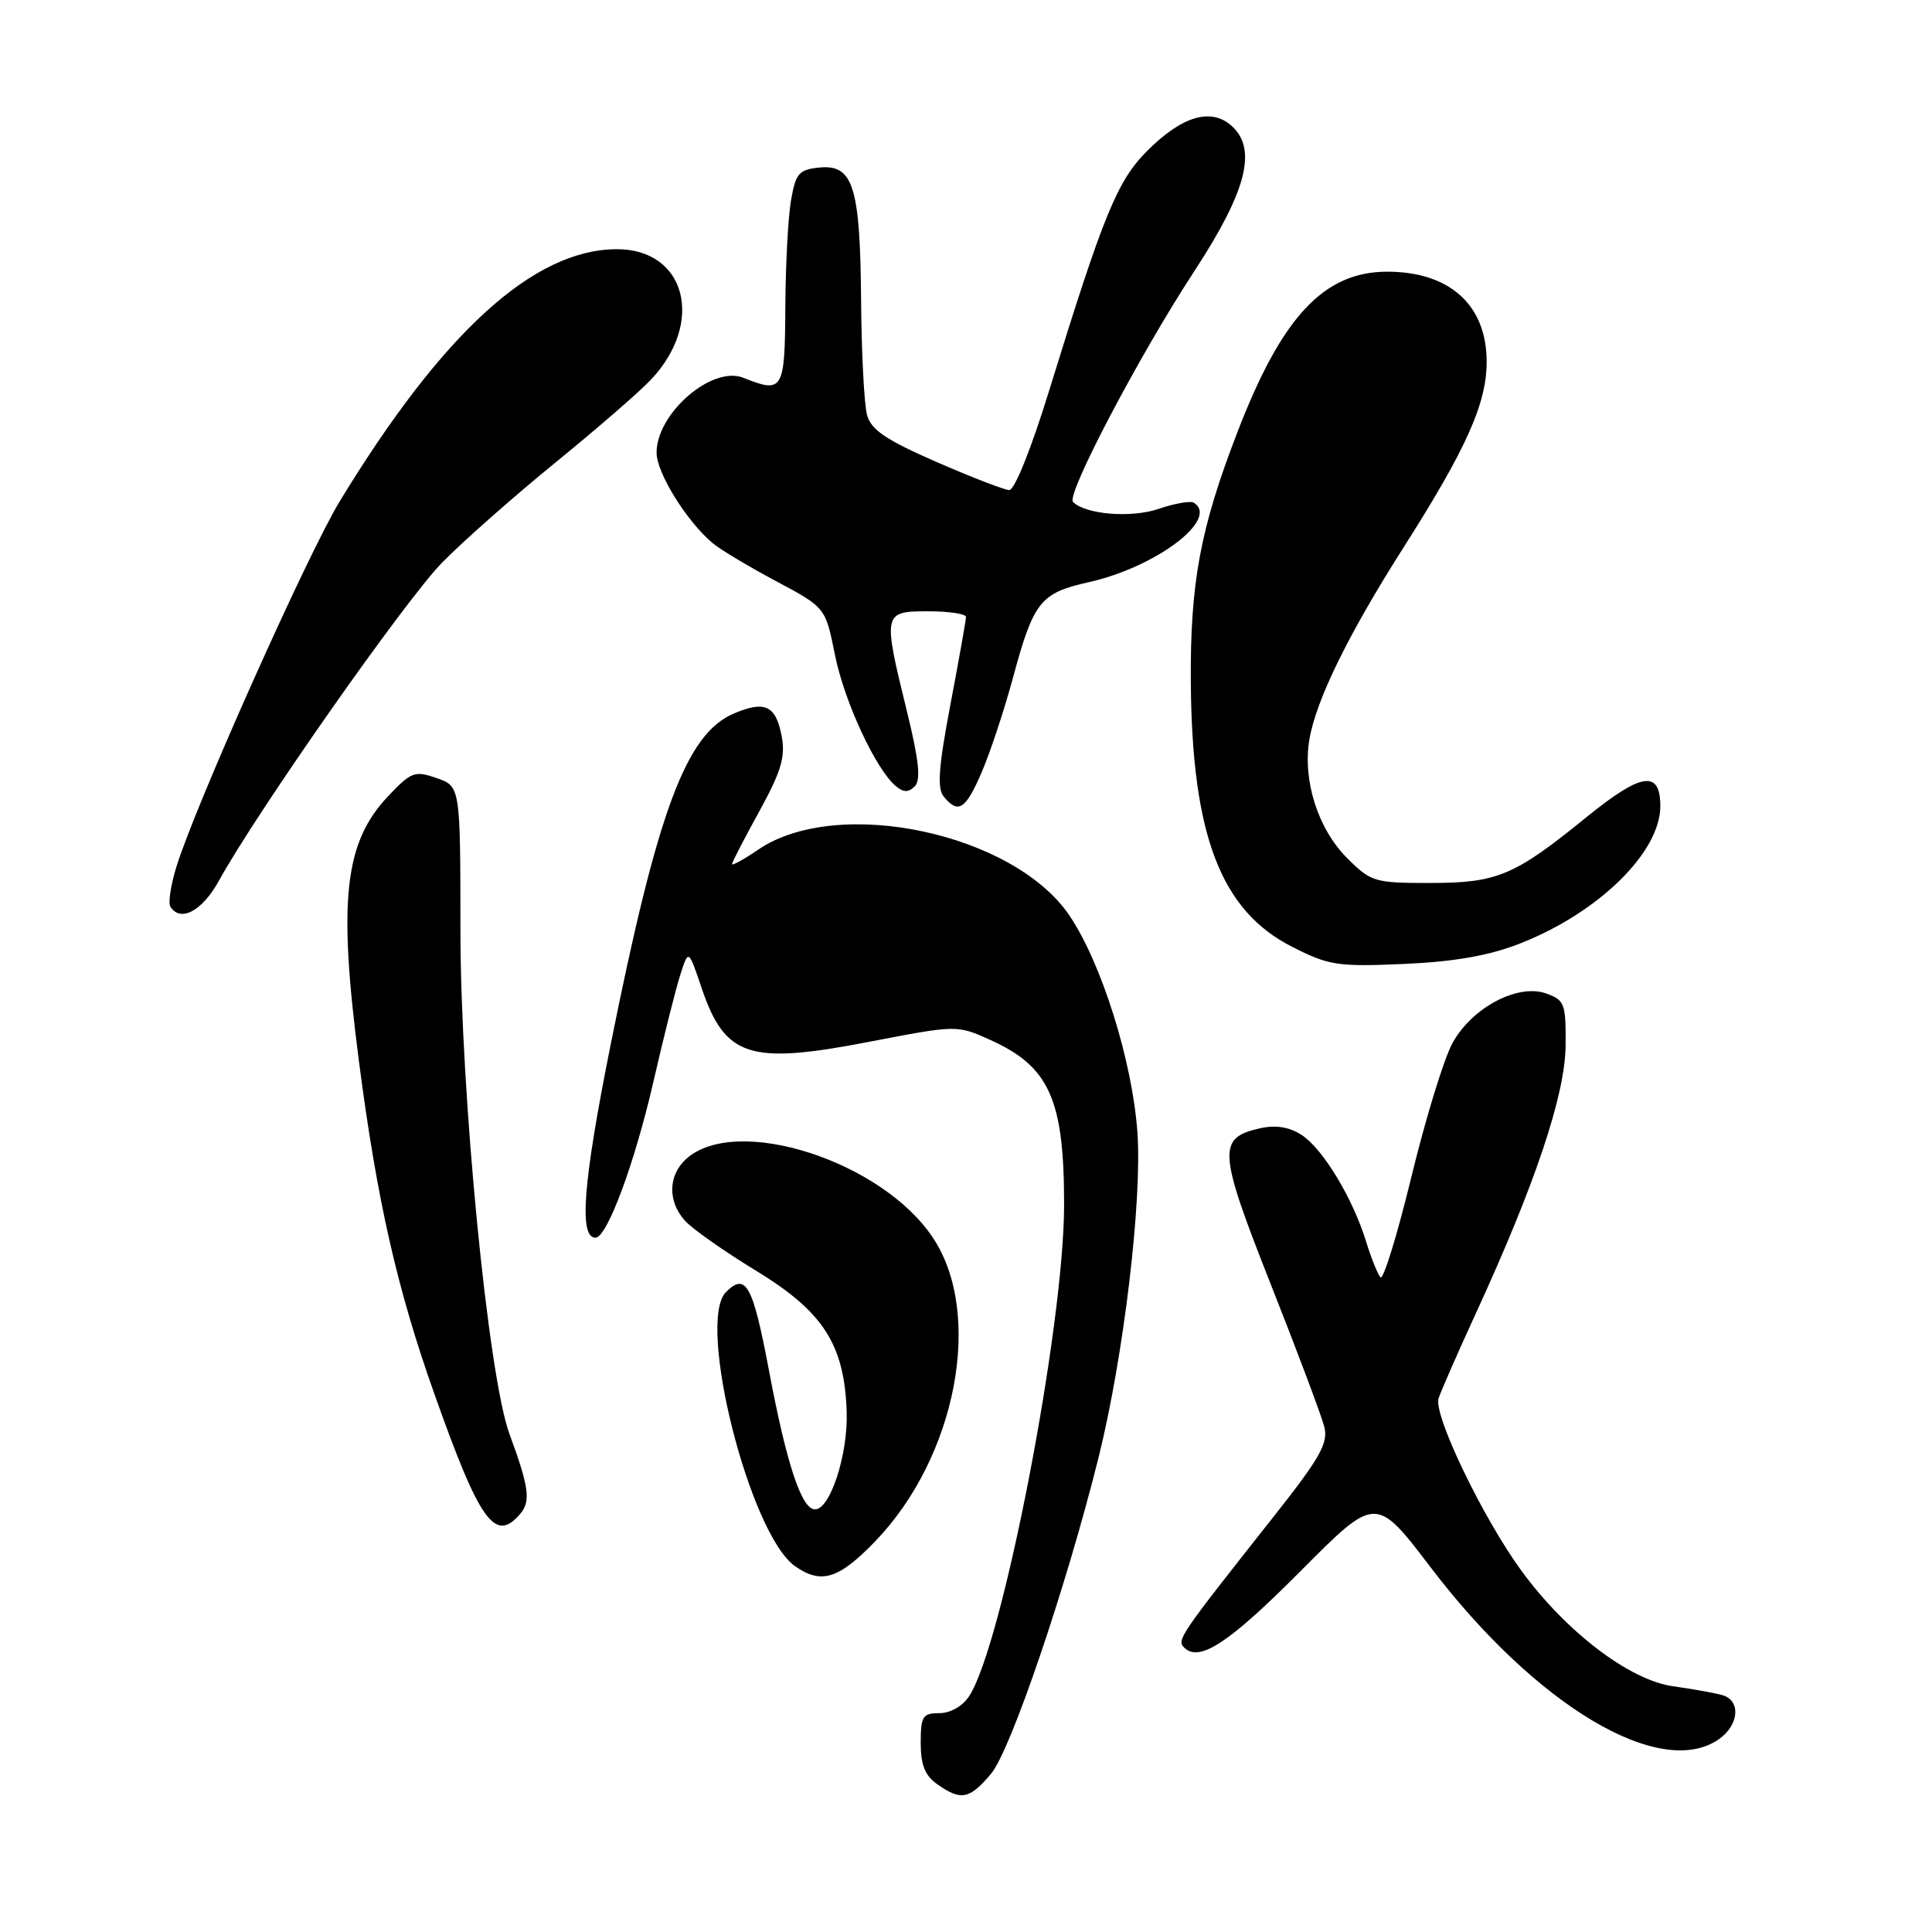 <?xml version="1.0" encoding="UTF-8" standalone="no"?>
<!DOCTYPE svg PUBLIC "-//W3C//DTD SVG 1.1//EN" "http://www.w3.org/Graphics/SVG/1.1/DTD/svg11.dtd" >
<svg xmlns="http://www.w3.org/2000/svg" xmlns:xlink="http://www.w3.org/1999/xlink" version="1.1" viewBox="0 0 256 256">
 <g >
 <path fill="currentColor"
d=" M 131.32 235.03 C 133.94 231.92 141.33 210.16 145.59 193.02 C 148.90 179.67 151.36 159.04 150.71 150.01 C 150.04 140.64 145.99 127.69 141.74 121.36 C 134.38 110.40 111.03 105.42 100.50 112.56 C 98.58 113.87 97.00 114.74 97.00 114.50 C 97.00 114.26 98.62 111.12 100.61 107.51 C 103.51 102.22 104.09 100.29 103.58 97.57 C 102.81 93.49 101.39 92.80 97.29 94.52 C 90.92 97.20 87.15 107.31 80.91 138.44 C 77.25 156.73 76.68 164.00 78.91 164.00 C 80.43 164.00 84.08 154.19 86.54 143.50 C 87.93 137.45 89.55 130.99 90.15 129.14 C 91.23 125.77 91.23 125.77 92.97 130.92 C 96.07 140.07 99.29 141.11 115.09 138.06 C 126.77 135.81 126.79 135.81 131.14 137.76 C 139.04 141.30 141.00 145.63 141.00 159.62 C 141.00 175.76 132.85 217.97 128.42 224.75 C 127.55 226.08 125.94 227.00 124.48 227.00 C 122.26 227.00 122.00 227.41 122.00 230.94 C 122.00 233.88 122.56 235.28 124.22 236.44 C 127.35 238.64 128.48 238.41 131.32 235.03 Z  M 227.78 230.44 C 230.43 228.58 230.70 225.34 228.25 224.62 C 227.29 224.34 224.32 223.81 221.65 223.43 C 215.92 222.62 207.56 216.26 201.66 208.22 C 196.53 201.23 189.90 187.47 190.62 185.29 C 190.94 184.31 193.17 179.22 195.57 174.00 C 203.44 156.88 207.39 145.08 207.45 138.54 C 207.50 132.99 207.32 132.51 204.88 131.64 C 201.12 130.30 195.08 133.49 192.48 138.18 C 191.35 140.21 188.90 148.19 187.02 155.93 C 185.14 163.67 183.29 169.66 182.92 169.25 C 182.55 168.84 181.69 166.70 181.01 164.50 C 179.25 158.77 175.30 152.24 172.49 150.40 C 170.87 149.34 169.08 149.04 167.03 149.49 C 161.27 150.76 161.38 152.45 168.40 170.22 C 171.94 179.17 175.13 187.66 175.48 189.07 C 176.02 191.22 174.92 193.17 168.81 200.90 C 156.22 216.83 155.90 217.30 156.91 218.31 C 158.91 220.31 162.85 217.72 172.40 208.11 C 182.31 198.15 182.31 198.15 189.59 207.71 C 203.56 226.06 220.03 235.87 227.78 230.44 Z  M 115.97 204.23 C 126.73 193.07 130.34 174.15 123.64 164.04 C 116.88 153.81 97.50 147.61 90.92 153.57 C 88.53 155.74 88.45 159.17 90.75 161.74 C 91.71 162.82 95.95 165.80 100.17 168.37 C 109.10 173.81 111.89 178.15 112.19 187.07 C 112.38 192.70 110.01 200.00 108.00 200.00 C 106.21 200.00 104.24 194.05 101.90 181.64 C 99.76 170.26 98.83 168.57 96.20 171.20 C 92.24 175.16 99.34 203.32 105.35 207.53 C 108.82 209.96 111.14 209.24 115.97 204.23 Z  M 69.00 200.51 C 70.34 198.89 70.06 196.92 67.52 190.05 C 64.68 182.39 61.03 144.88 61.01 123.35 C 61.00 104.20 61.00 104.20 57.86 103.10 C 54.95 102.09 54.49 102.26 51.40 105.53 C 45.63 111.66 44.79 119.27 47.55 140.54 C 49.94 158.98 52.61 170.78 57.56 184.71 C 63.61 201.78 65.63 204.56 69.00 200.51 Z  M 201.28 125.07 C 211.73 121.02 220.00 112.96 220.00 106.82 C 220.00 101.99 217.51 102.36 210.24 108.26 C 200.66 116.05 198.41 117.00 189.45 117.00 C 182.12 117.00 181.66 116.86 178.49 113.69 C 174.63 109.83 172.59 103.40 173.50 97.99 C 174.38 92.76 178.68 84.00 186.01 72.49 C 194.30 59.46 196.98 53.48 196.99 47.97 C 197.01 40.44 192.11 36.00 183.80 36.00 C 175.42 36.01 169.86 41.96 163.98 57.22 C 159.03 70.04 157.69 77.25 157.79 90.50 C 157.95 110.71 161.78 120.69 171.24 125.47 C 176.08 127.93 177.25 128.11 186.00 127.73 C 192.65 127.44 197.23 126.64 201.28 125.07 Z  M 28.98 116.75 C 34.09 107.48 53.76 79.45 58.60 74.53 C 61.42 71.66 68.18 65.70 73.62 61.27 C 79.05 56.85 84.75 51.91 86.27 50.29 C 93.44 42.67 90.86 32.97 81.68 33.02 C 70.68 33.08 58.64 44.05 45.02 66.42 C 40.77 73.40 25.85 106.79 23.37 114.87 C 22.63 117.27 22.27 119.63 22.57 120.12 C 23.89 122.26 26.77 120.74 28.98 116.75 Z  M 130.11 102.25 C 131.23 99.64 133.05 94.12 134.17 90.00 C 136.95 79.69 137.82 78.58 144.28 77.14 C 153.20 75.14 161.64 68.75 158.18 66.61 C 157.74 66.34 155.65 66.70 153.55 67.42 C 149.93 68.67 143.84 68.18 142.18 66.51 C 141.24 65.57 150.96 47.08 158.21 36.00 C 165.17 25.37 166.62 19.78 163.22 16.70 C 160.49 14.23 156.65 15.35 152.01 19.99 C 148.04 23.96 146.21 28.43 139.02 51.75 C 136.65 59.45 134.43 64.98 133.72 64.94 C 133.05 64.91 128.69 63.22 124.04 61.19 C 117.42 58.30 115.43 56.96 114.89 55.00 C 114.51 53.62 114.15 46.78 114.10 39.80 C 113.98 24.71 113.05 21.76 108.58 22.20 C 105.87 22.47 105.44 22.96 104.82 26.50 C 104.43 28.70 104.09 35.11 104.06 40.75 C 104.00 51.76 103.75 52.16 98.50 50.06 C 94.36 48.40 87.00 54.75 87.00 59.98 C 87.00 62.67 91.00 69.11 94.47 72.00 C 95.46 72.83 99.22 75.08 102.82 77.00 C 109.38 80.50 109.38 80.50 110.63 86.75 C 111.86 92.93 116.05 101.97 118.71 104.17 C 119.73 105.02 120.38 105.02 121.21 104.19 C 122.04 103.36 121.77 100.77 120.17 94.24 C 116.96 81.16 116.99 81.00 123.00 81.00 C 125.75 81.00 128.00 81.34 128.00 81.75 C 128.00 82.16 127.07 87.37 125.94 93.33 C 124.35 101.73 124.15 104.48 125.07 105.58 C 126.99 107.90 127.96 107.26 130.11 102.25 Z "/>
</g>
</svg>